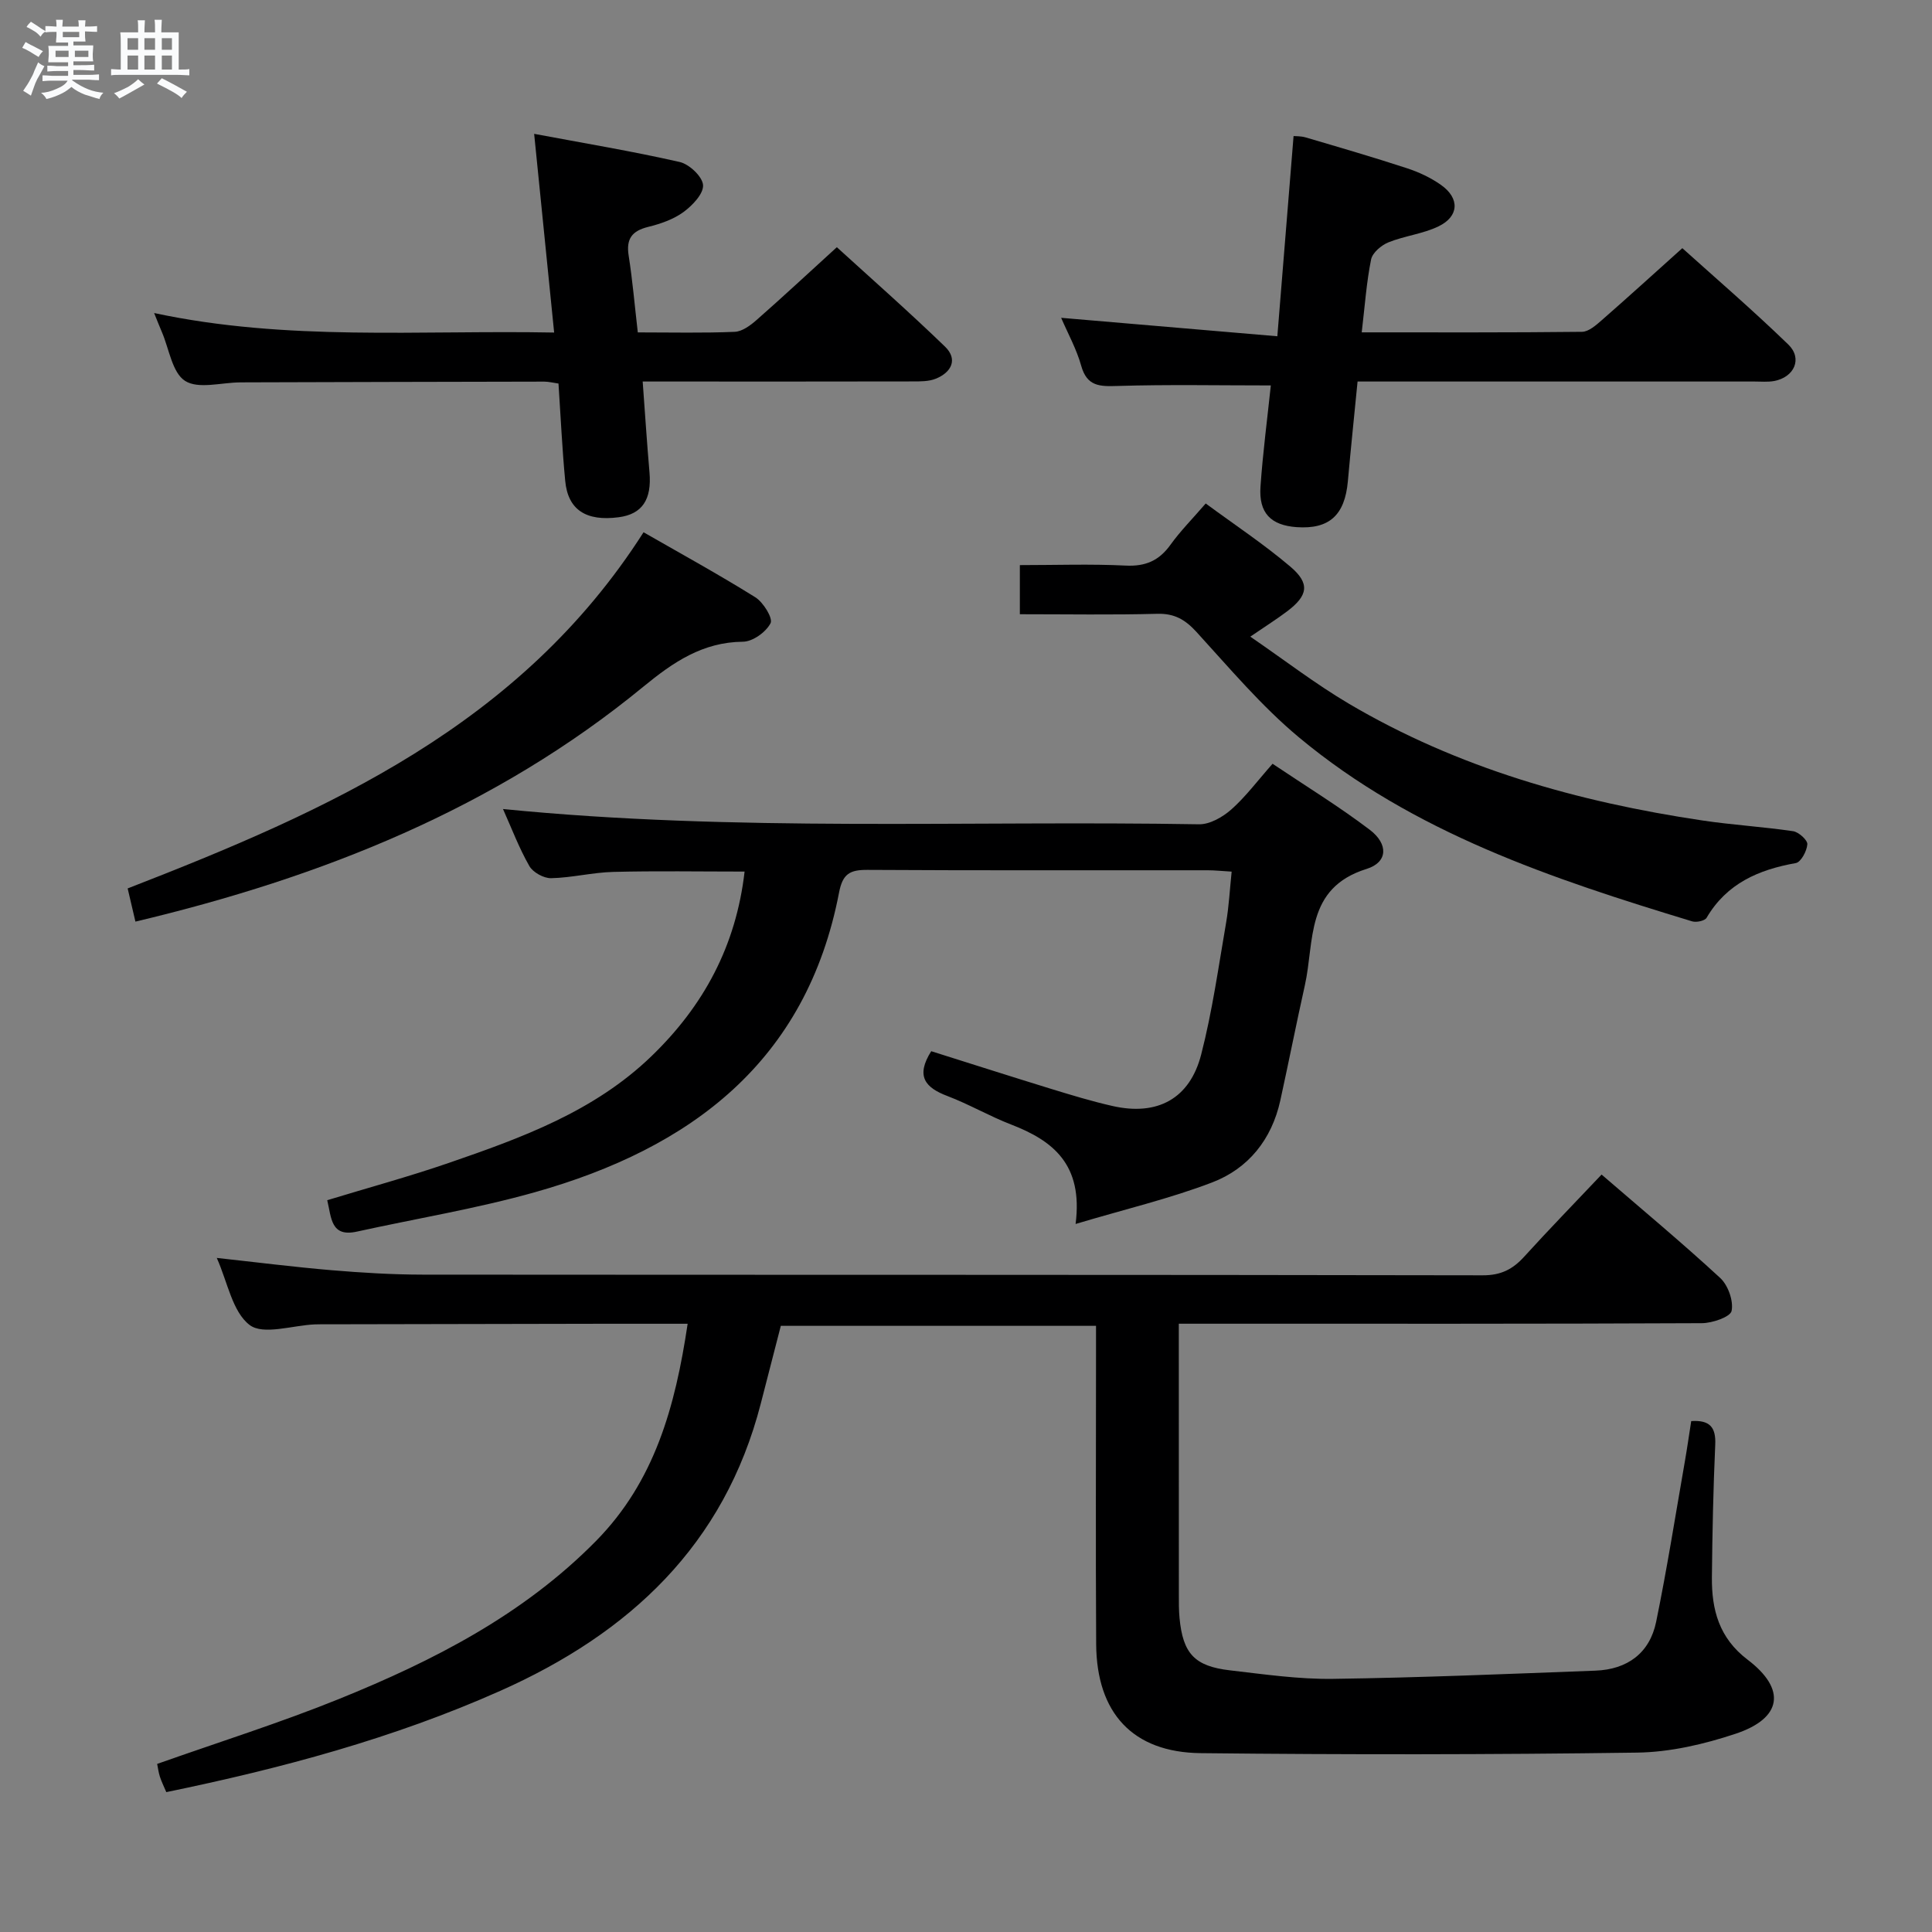 <svg enable-background="new 0 0 400 400" viewBox="0 0 400 400" xmlns="http://www.w3.org/2000/svg"><rect x="0" y="0" width="400" height="400" fill="#808080" stroke="none"/><path d="m6.8 9.5c.6.3 1.3.7 2.1 1.1-.4.4-.7.8-.9 1.2-.7-.4-1.3-.8-1.8-1.1s-1.1-.6-1.6-.8c.2-.4.5-.8.7-1.2.4.2.8.5 1.5.8zm.9 6.9c-.3.6-.5 1.1-.7 1.7s-.4 1.1-.6 1.7c-.6-.4-1.1-.7-1.6-1 .7-1 1.2-1.8 1.5-2.4.3-.5.6-1.1.8-1.7.3-.6.5-1.2.8-1.8.3.3.8.6 1.3.8-.7 1.3-1.2 2.2-1.5 2.7zm.1-11c.4.3 1 .7 1.7 1.1-.5.2-.8.6-1.1 1.1-.5-.6-1-1-1.4-1.2s-.9-.6-1.5-.8c.2-.4.5-.7.9-1.1.5.3.9.6 1.4.9zm10.5 13.1c1 .4 2 .6 3.1.7-.4.4-.7.8-.8 1.3-.9-.2-1.9-.6-3-.9-1-.4-2-.9-2.8-1.6-.5.4-1.1.9-1.9 1.3s-1.9.9-3.3 1.2c-.1-.3-.5-.8-1.1-1.3 1 0 2.1-.3 3.2-.8 1.2-.5 1.9-1 2.3-1.7h-3.2c-.4 0-1 0-2 .1v-1.2c1 0 1.7.1 2 .1h3.3v-1h-2.3c-.2 0-.9 0-2 .1v-1.2c1.2 0 1.9.1 2 .1h2.3v-.8h-4.1c0-.7.1-1.2.1-1.6 0-.5 0-1.1-.1-1.8h4.1v-.7h-2.5c0-.6.1-1.1.1-1.6v-.6h-.5c-.4 0-1 0-1.8.1v-1.3c1.2 0 1.9.1 2.1.1h.2c0-.3 0-.8-.1-1.4h1.4c0 .6-.1 1-.1 1.4h3.4c0-.4 0-.8-.1-1.3h1.5c0 .4-.1.9-.1 1.3.7 0 1.5 0 2.5-.1v1.2c-1 0-1.8-.1-2.5-.1v.6c0 .3 0 .8.1 1.5h-2.5v.8h4.1c0 .7-.1 1.3-.1 1.8s0 1 .1 1.5h-4.1v.8h1.4c.8 0 1.8 0 2.9-.1v1.2c-1 0-1.9-.1-2.8-.1h-1.5v1h3.2c.3 0 1 0 2.1-.1v1.2c-1.1 0-1.8-.1-2.1-.1h-3.4l-.1.1c1.4 1 2.4 1.5 3.4 1.9zm-4.1-6.7v-1.3h-2.7v1.3zm2.2-4.1v-1.1h-3.4v1.1zm1.9 4.1v-1.3h-2.8v1.3z" fill="#fafbfc"/><path d="m37 6.7v2.3 5.4c1 0 1.8 0 2.2-.1v1.3c-.6 0-1.5-.1-2.5-.1h-11.9c-.7 0-1.3 0-1.8.1v-1.3c.5 0 1.1.1 2 .1v-5.2c0-1 0-1.8-.1-2.5h3.7c0-1.3 0-2.1-.1-2.5h1.5c0 .4-.1 1.3-.1 2.5h2.2c0-1.2 0-2.1-.1-2.6h1.5c0 .4-.1 1.3-.1 2.6zm-12.3 13.7c-.3-.4-.7-.8-1.1-1.1 1.1-.4 2.1-.9 2.9-1.3.8-.5 1.5-1 2.1-1.6.4.4.9.8 1.3 1.1-2.5 1.4-4.2 2.4-5.2 2.9zm3.9-10.1v-2.4h-2.2v2.4zm0 4.1v-2.9h-2.2v2.9zm3.5-4.1v-2.4h-2.2v2.4zm0 4.1v-2.9h-2.2v2.9zm.4 2.9 1-1.1c.6.3 1.4.7 2.5 1.3s2 1.1 2.7 1.5c-.4.4-.8.8-1.1 1.3-.8-.8-2.5-1.7-5.1-3zm3.1-7v-2.4h-2.1v2.4zm0 4.1v-2.9h-2.1v2.9z" fill="#fafbfc"/><g fill="#000001"><path d="m142.37 274.07c-6.23 0-11.71-.01-17.18 0-19.16.03-38.32.07-57.49.11-.83 0-1.67-.01-2.5.02-4.62.19-10.67 2.28-13.51.13-3.59-2.73-4.57-8.9-6.81-13.89 8.17.89 15.94 1.88 23.74 2.54 6.29.53 12.61.91 18.92.92 73.15.06 146.3 0 219.45.14 3.75.01 6.2-1.24 8.57-3.85 5.14-5.66 10.48-11.14 16.03-17.01 8.33 7.19 16.63 14.09 24.55 21.4 1.64 1.51 2.79 4.75 2.37 6.83-.26 1.25-3.99 2.53-6.16 2.54-33.83.16-67.65.11-101.48.11-1.99 0-3.98 0-6.81 0v4.96c0 17 0 33.99.01 50.99 0 1.67-.02 3.34.14 4.99.7 7.34 3.09 9.98 10.47 10.83 7.09.82 14.23 1.86 21.33 1.76 18.11-.25 36.22-1.02 54.33-1.7 6.58-.25 11.22-3.63 12.55-10.12 2.26-11.02 4.01-22.15 5.95-33.24.48-2.76.87-5.53 1.31-8.31 3.85-.25 5.14 1.27 4.97 4.91-.41 9.14-.6 18.29-.69 27.44-.06 6.7 1.48 12.56 7.38 17.04 8.07 6.12 7.17 12.13-2.46 15.34-6.54 2.18-13.59 3.82-20.43 3.91-30.11.42-60.23.44-90.34.11-14.1-.16-21.54-8.34-21.63-22.58-.12-20-.03-39.99-.03-59.99 0-1.83 0-3.65 0-5.9-21.77 0-43.33 0-65.26 0-1.36 5.29-2.76 10.69-4.15 16.1-7.55 29.29-27.17 47.56-53.95 59.48-22.11 9.84-45.27 16.04-69.13 20.96-.47-1.1-.97-2.12-1.32-3.18-.3-.91-.41-1.89-.57-2.66 12.77-4.52 25.43-8.5 37.69-13.46 19.5-7.9 38.1-17.4 53.17-32.7 12.12-12.32 16.39-27.71 18.97-44.97z"/><path d="m222.69 253.41c1.59-12.35-4.7-17.25-13.35-20.59-4.49-1.73-8.69-4.19-13.19-5.9-4.54-1.72-6.65-4.06-3.35-9.28 8.07 2.54 16.37 5.2 24.69 7.76 4.27 1.31 8.56 2.62 12.91 3.6 9.22 2.07 15.93-1.5 18.29-10.67 2.31-8.96 3.59-18.2 5.17-27.34.58-3.37.75-6.81 1.14-10.53-2.04-.12-3.5-.28-4.96-.28-23.49-.02-46.98.06-70.47-.08-3.6-.02-5.11.81-5.85 4.68-6.73 35.04-30.73 52.96-62.95 62.05-12.09 3.41-24.57 5.45-36.87 8.16-5.43 1.2-5.27-2.84-6.15-6.5 8.46-2.58 16.89-4.87 25.14-7.71 15.1-5.2 30.13-10.66 41.98-22.1 10.77-10.39 17.51-22.78 19.29-38.23-9.35 0-18.29-.16-27.21.07-4.29.11-8.56 1.21-12.85 1.3-1.52.03-3.75-1.2-4.5-2.51-2.13-3.72-3.66-7.79-5.46-11.81 48.09 4.79 96.13 2.34 144.1 3.16 2.24.04 4.9-1.49 6.68-3.06 2.96-2.62 5.36-5.86 8.55-9.47 6.83 4.59 13.73 8.81 20.14 13.68 3.86 2.94 3.75 6.71-.67 8.09-12.75 3.97-10.74 14.98-12.79 24.13-1.77 7.93-3.34 15.9-5.08 23.83-1.78 8.06-6.61 14.08-14.11 16.95-8.76 3.35-17.96 5.52-28.27 8.6z"/><path d="m132.05 68.82c7.12 0 13.61.16 20.08-.12 1.56-.07 3.27-1.35 4.56-2.49 5.37-4.72 10.61-9.6 16.57-15.03 6.86 6.26 14.81 13.25 22.4 20.59 2.7 2.61 1.34 5.32-1.9 6.63-1.47.6-3.25.57-4.89.57-16.67.04-33.33.02-50 .02-1.79 0-3.57 0-5.81 0 .49 6.64.88 12.73 1.41 18.81.49 5.63-1.51 8.65-6.37 9.29-6.76.89-10.52-1.53-11.08-7.54-.63-6.6-.93-13.23-1.39-20.14-1.08-.15-2.02-.4-2.96-.4-20.5.03-41 .09-61.5.15-.5 0-1 .01-1.5.01-3.87.03-8.61 1.44-11.35-.31-2.67-1.7-3.3-6.62-4.81-10.13-.46-1.06-.88-2.15-1.6-3.92 27.52 5.89 54.89 3.51 82.82 4.04-1.39-13.81-2.71-26.97-4.14-41.14 10.18 1.91 20.23 3.58 30.14 5.83 1.98.45 4.71 3.03 4.83 4.78.12 1.8-2.21 4.23-4.05 5.58-2.08 1.52-4.74 2.44-7.29 3.07-3.37.83-4.62 2.46-4.06 5.97.8 5.08 1.23 10.21 1.89 15.88z"/><path d="m281.93 68.81c15.7 0 30.66.06 45.61-.11 1.38-.02 2.9-1.37 4.09-2.41 5.39-4.71 10.68-9.53 16.68-14.91 6.59 5.94 14.47 12.72 21.93 19.94 3.01 2.91 1.26 6.8-2.96 7.57-1.29.23-2.66.1-3.99.1-25.47 0-50.95 0-76.42 0-1.8 0-3.6 0-5.8 0-.7 7.17-1.41 13.91-2.01 20.66-.63 7.02-3.86 9.96-10.6 9.49-5.35-.38-7.87-2.93-7.49-8.38.49-7.07 1.42-14.11 2.14-20.96-10.91 0-21.34-.21-31.75.11-3.71.12-6.32.09-7.51-4.19-.97-3.47-2.77-6.7-4.15-9.92 14.83 1.27 29.42 2.51 44.76 3.82 1.17-14.39 2.25-27.7 3.36-41.45.42.04 1.51-.01 2.5.28 7 2.06 14.01 4.1 20.94 6.37 2.49.81 4.97 1.97 7.1 3.48 3.89 2.75 3.74 6.51-.54 8.57-3.23 1.56-7.01 1.95-10.37 3.31-1.48.6-3.3 2.15-3.58 3.54-.95 4.69-1.28 9.5-1.94 15.09z"/><path d="m211.15 127.17c0-3.39 0-6.15 0-10.17 7.44 0 14.7-.26 21.93.1 4.1.2 6.9-1.03 9.26-4.32 2.02-2.81 4.49-5.3 7.29-8.54 5.98 4.41 12.04 8.42 17.54 13.09 4.1 3.49 3.64 5.97-.67 9.23-2.1 1.59-4.35 3-7.64 5.25 7.13 4.89 13.5 9.8 20.37 13.86 22.62 13.36 47.43 20.35 73.23 24.2 6.23.93 12.55 1.3 18.78 2.22 1.16.17 3 1.84 2.95 2.7-.09 1.4-1.33 3.72-2.39 3.9-7.71 1.37-14.3 4.22-18.47 11.33-.37.63-2.1 1-2.98.74-28.99-8.81-57.74-18.35-81.48-38.15-7.73-6.45-14.33-14.31-21.16-21.78-2.33-2.55-4.56-3.84-8.08-3.75-9.32.25-18.63.09-28.48.09z"/><path d="m133.24 110.2c7.72 4.43 15.56 8.73 23.14 13.46 1.65 1.03 3.68 4.33 3.16 5.36-.94 1.84-3.69 3.82-5.71 3.84-8.39.08-14.46 4.25-20.63 9.31-30.67 25.19-66.5 39.45-105.16 48.64-.54-2.31-1.09-4.64-1.61-6.87 41.44-16.1 81.27-33.74 106.81-73.74z"/></g></svg>